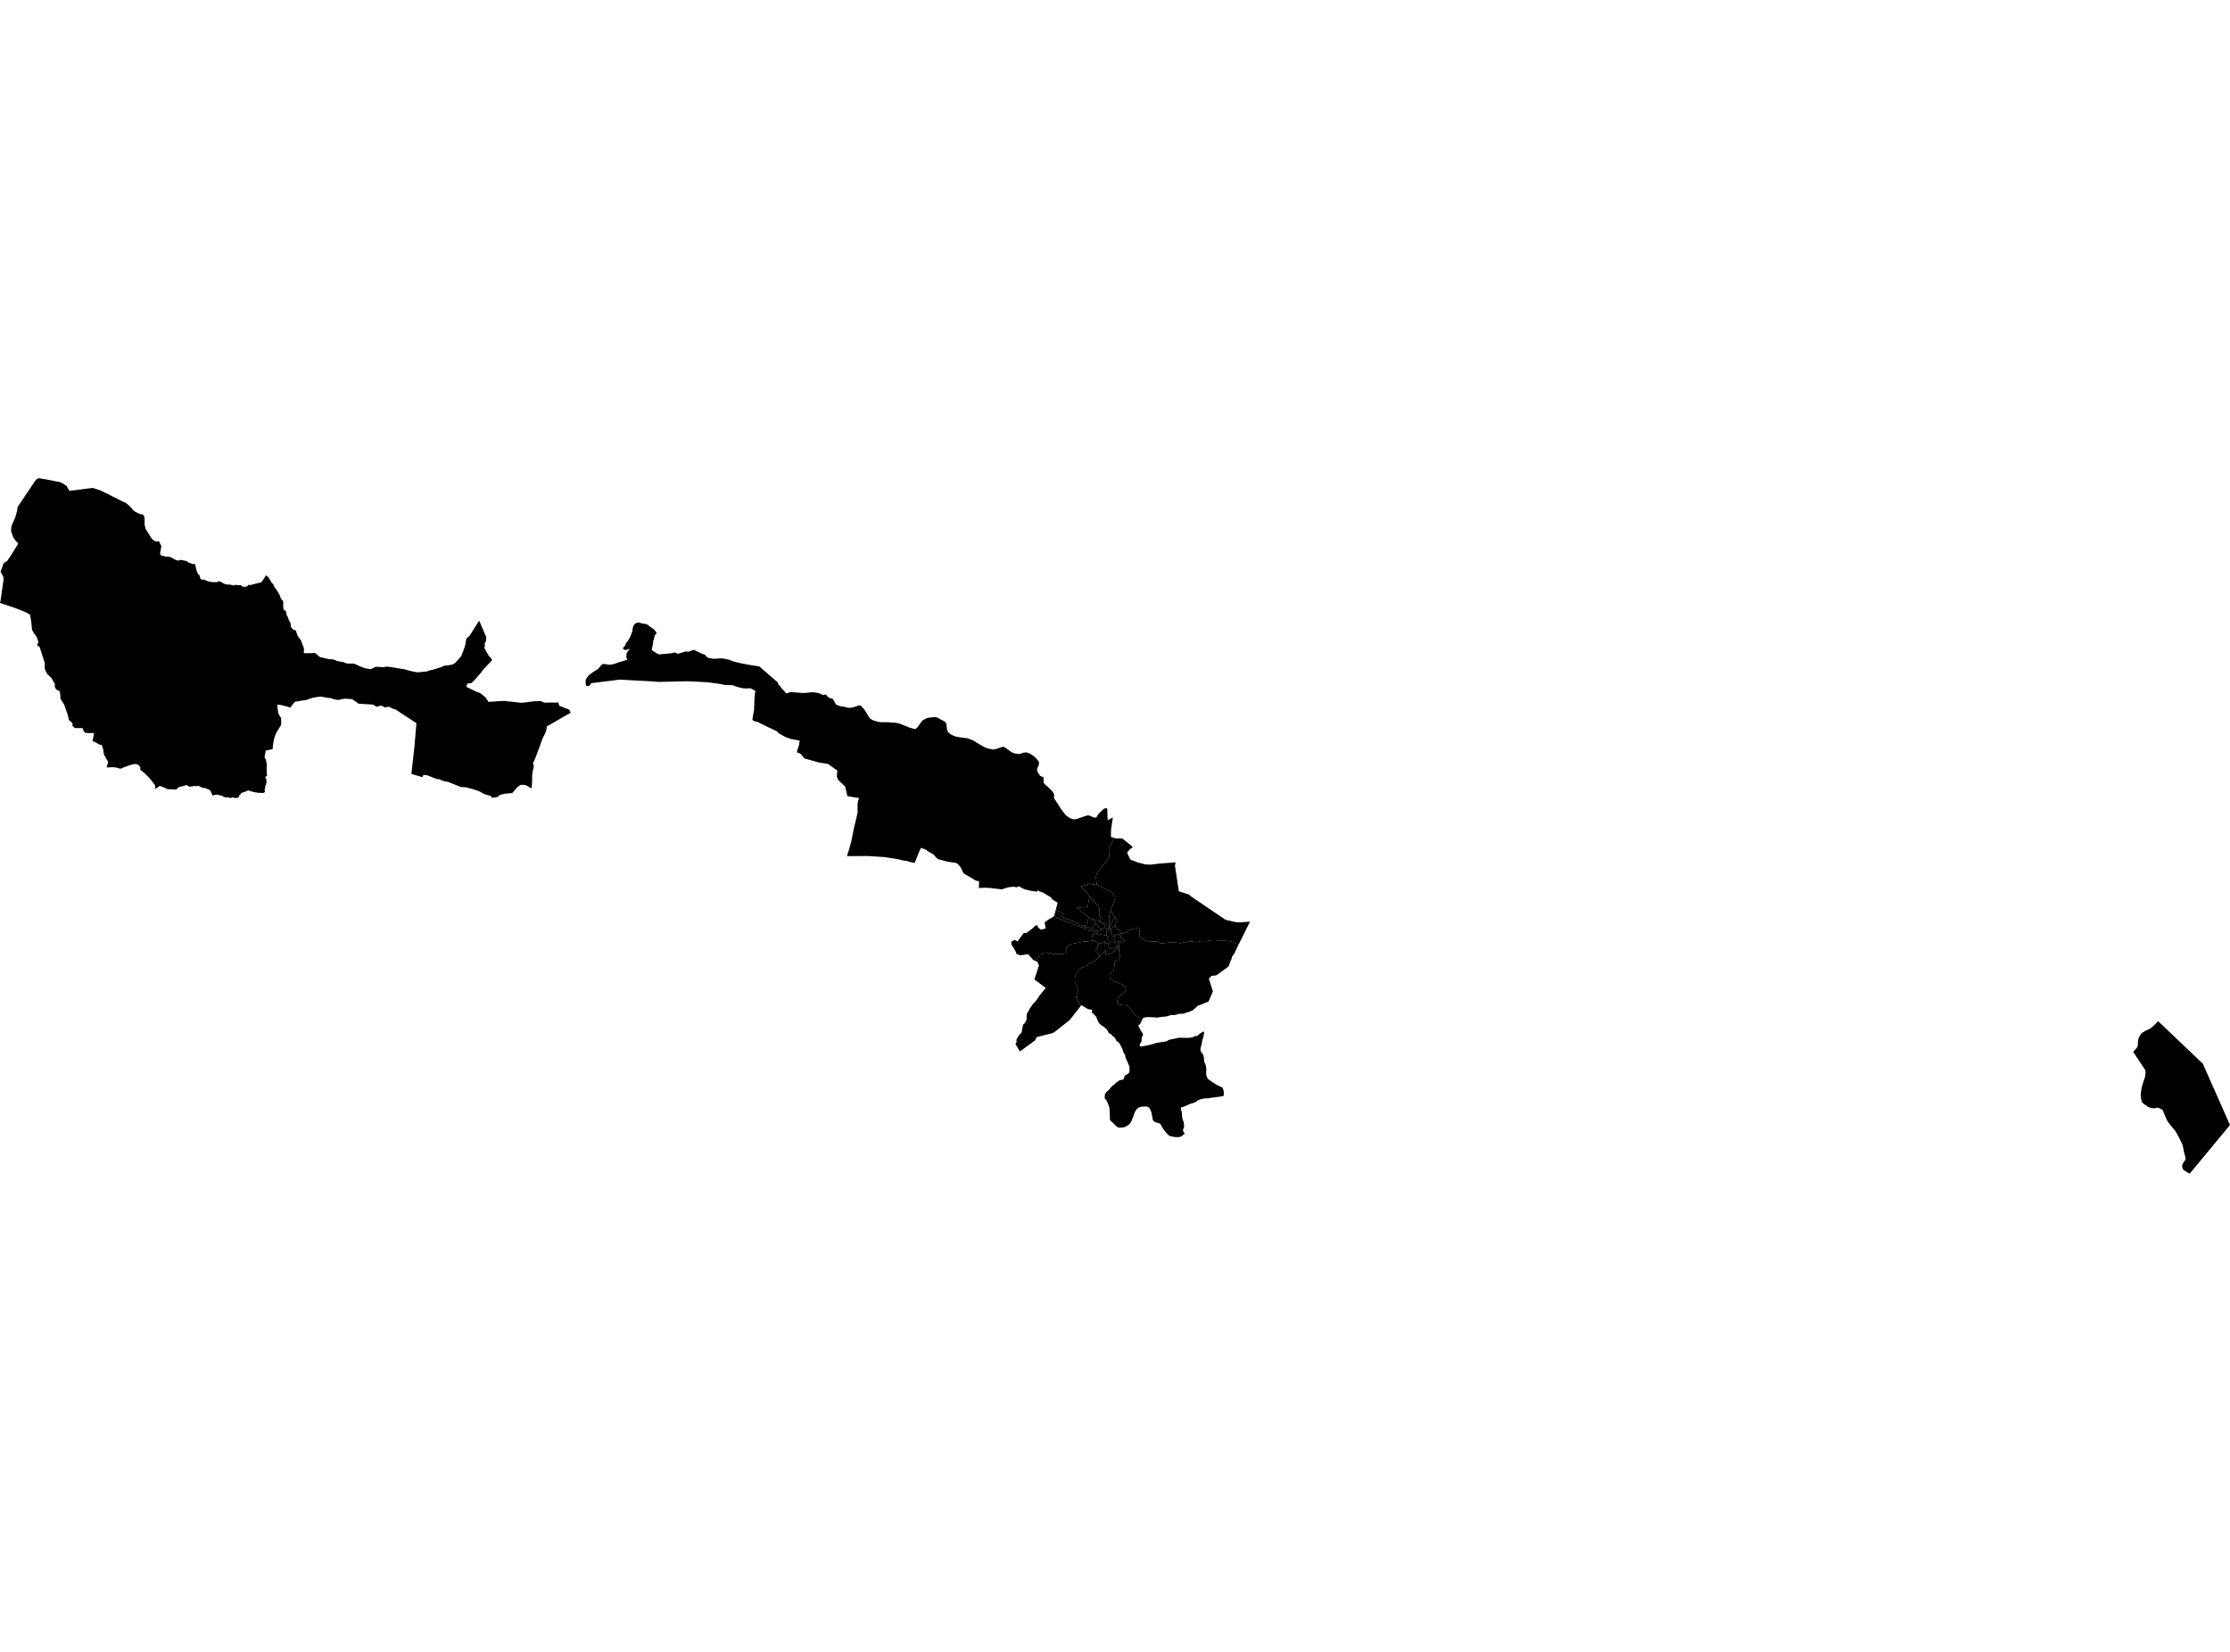 <?xml version='1.0'?>
<svg  baseProfile = 'tiny' width = '540' height = '400' stroke-linecap = 'round' stroke-linejoin = 'round' version='1.1' xmlns='http://www.w3.org/2000/svg'>
<path id='4217301001' title='4217301001'  d='M 270.97 226.23 270.944 226.305 270.976 226.416 271.23 226.376 271.271 226.594 271.347 226.582 271.378 227.114 271.638 227.309 271.689 227.353 271.748 227.402 271.809 227.455 272.37 227.837 271.791 228.299 271.668 228.311 271.607 228.318 271.494 228.306 271.432 228.249 271.399 228.187 271.358 228.086 271.311 227.995 271.263 227.944 271.213 227.918 271.15 227.913 271.05 227.929 270.943 227.958 270.828 228.016 270.733 228.078 270.649 228.148 270.708 228.198 270.765 228.216 270.847 228.251 270.899 228.277 270.952 228.493 271.01 229.177 271.006 229.233 270.838 229.263 270.758 229.154 270.476 228.932 270.267 228.766 270.006 228.737 270.06 228.108 270.143 228.096 270.223 228.066 270.009 227.957 269.948 227.915 269.776 227.761 269.677 227.658 269.533 227.484 269.679 227.28 269.751 227.155 269.812 227.019 269.835 226.964 269.872 226.887 269.91 226.808 269.788 226.747 269.725 226.717 269.743 226.652 269.754 226.531 269.883 226.506 269.959 226.488 270.081 226.436 270.159 226.394 270.23 226.361 270.392 226.305 270.49 226.259 270.562 226.227 270.641 226.183 270.667 226.124 270.728 226.164 270.773 226.196 270.908 226.225 270.97 226.23 Z' />
<path id='4217301002' title='4217301002'  d='M 270.06 228.108 270.006 228.737 270.267 228.766 270.476 228.932 270.758 229.154 270.838 229.263 271.006 229.233 271.024 229.351 270.947 229.387 270.892 229.404 270.801 229.423 270.725 229.449 270.665 229.474 270.539 229.352 270.481 229.293 270.097 229.39 269.744 229.504 269.565 229.558 269.343 229.677 269.179 229.73 269.055 229.777 268.968 229.773 268.892 229.696 268.831 229.521 268.58 229.479 268.508 229.416 268.47 229.157 268.398 228.842 268.373 228.743 268.306 228.332 268.391 228.321 268.484 228.307 268.546 228.299 268.609 228.293 268.817 228.259 268.755 228.055 268.957 228.068 269.084 228.077 269.521 228.106 269.737 228.115 269.908 228.121 269.981 228.118 270.052 228.11 270.06 228.108 Z' />
<path id='4217301003' title='4217301003'  d='M 269.344 226.602 269.51 226.634 269.648 226.68 269.725 226.717 269.788 226.747 269.91 226.808 269.872 226.887 269.835 226.964 269.812 227.019 269.751 227.155 269.679 227.28 269.533 227.484 269.677 227.658 269.776 227.761 269.948 227.915 270.009 227.957 270.223 228.066 270.143 228.096 270.06 228.108 270.052 228.11 269.981 228.118 269.908 228.121 269.737 228.115 269.521 228.106 269.084 228.077 268.957 228.068 268.755 228.055 268.817 228.259 268.609 228.293 268.546 228.299 268.484 228.307 268.391 228.321 268.306 228.332 268.288 228.226 268.256 227.982 268.253 227.693 268.271 227.367 268.251 227.292 268.151 227.016 268.173 226.962 268.209 226.826 268.226 226.749 268.263 226.593 268.423 226.589 268.664 226.58 268.722 226.579 268.874 226.59 268.993 226.594 269.097 226.585 269.212 226.583 269.344 226.602 Z' />
<path id='4217301004' title='4217301004'  d='M 271.374 226.062 271.389 226.091 271.399 226.11 271.26 226.123 271.187 226.129 271.112 226.143 271.041 226.179 270.97 226.23 270.908 226.225 270.773 226.196 270.728 226.164 270.667 226.124 270.641 226.183 270.562 226.227 270.49 226.259 270.392 226.305 270.23 226.361 270.159 226.394 270.081 226.436 269.959 226.488 269.883 226.506 269.754 226.531 269.743 226.652 269.725 226.717 269.648 226.68 269.51 226.634 269.344 226.602 269.352 226.458 269.351 226.396 269.332 226.31 269.31 226.252 269.278 226.176 269.159 225.938 269.117 225.859 269.038 225.734 269.023 225.574 269.012 225.447 269.006 225.325 268.975 225.121 268.907 224.939 269.18 224.867 269.179 224.763 269.295 224.698 269.632 224.506 269.728 224.437 269.871 224.251 270.048 224.006 270.082 224.134 270.144 224.392 270.177 224.556 270.194 224.633 270.206 224.701 270.21 224.71 270.242 224.799 270.303 224.844 270.384 224.895 270.585 225.023 270.689 225.095 270.734 225.128 270.781 225.167 270.875 225.218 270.99 225.234 271.058 225.233 271.14 225.227 271.174 225.285 271.293 225.494 271.327 225.554 271.356 225.604 271.337 225.687 271.292 225.743 271.272 225.803 271.293 225.891 271.333 225.979 271.374 226.062 Z' />
<path id='4217301005' title='4217301005'  d='M 269.977 222.137 270.288 222.621 270.465 222.888 270.478 222.952 270.402 223.086 270.224 223.301 270.019 223.57 269.994 223.622 269.983 223.712 270.002 223.835 270.048 224.006 269.871 224.251 269.728 224.437 269.632 224.506 269.295 224.698 269.179 224.763 269.18 224.867 268.907 224.939 268.842 224.954 268.706 224.976 268.616 224.996 268.626 224.884 268.633 224.825 268.633 224.761 268.627 224.68 268.667 224.554 268.743 224.456 268.806 224.36 268.85 224.261 268.951 224.008 268.999 223.902 269.176 223.544 269.234 223.428 269.3 223.298 269.431 223.032 269.466 222.973 269.551 222.83 269.794 222.475 269.85 222.392 269.977 222.137 Z' />
<path id='4217301006' title='4217301006'  d='M 269.977 222.137 269.85 222.392 269.794 222.475 269.551 222.83 269.466 222.973 269.431 223.032 269.3 223.298 269.234 223.428 269.176 223.544 268.999 223.902 268.951 224.008 268.85 224.261 268.806 224.36 268.743 224.456 268.667 224.554 268.609 224.463 268.602 224.348 268.593 224.207 268.584 224.101 268.562 223.775 268.551 223.574 268.553 223.501 268.554 223.292 268.555 222.813 268.557 222.395 268.559 222.189 268.561 222.086 268.564 221.949 268.575 221.795 268.586 221.706 268.604 221.611 268.619 221.538 268.635 221.478 268.659 221.406 268.726 221.211 268.828 220.918 268.862 220.82 268.947 220.525 269.471 221.352 269.602 221.553 269.751 221.786 269.794 221.853 269.977 222.137 Z' />
<path id='4217301007' title='4217301007'  d='M 265.597 214.196 269.569 216.344 269.826 216.799 270.03 217.162 269.977 217.697 269.817 218.132 269.088 220.114 268.947 220.525 268.862 220.82 268.828 220.918 268.726 221.211 268.659 221.406 268.635 221.478 268.619 221.538 268.604 221.611 268.586 221.706 268.575 221.795 268.564 221.949 268.561 222.086 268.559 222.189 268.557 222.395 268.555 222.813 268.554 223.292 268.553 223.501 268.551 223.574 268.562 223.775 268.584 224.101 268.593 224.207 268.602 224.348 268.609 224.463 268.667 224.554 268.627 224.68 268.521 224.71 268.325 224.739 267.933 224.794 267.459 224.866 267.408 224.581 267.484 224.37 267.538 224.313 267.521 224.314 267.624 224.048 267.735 223.836 267.213 223.548 266.72 223.363 266.638 223.337 266.467 223.28 266.153 223.178 266.116 223.167 266.233 223.088 266.605 222.842 266.647 222.824 266.389 222.094 266.149 221.362 266.216 221.311 266.248 220.269 266.076 219.82 265.506 218.91 264.55 217.879 263.828 217.088 263.287 216.244 262.386 215.291 261.895 214.775 261.817 214.59 262.043 214.547 262.178 214.522 262.717 214.396 264.011 213.958 264.719 214.182 265.387 214.244 265.597 214.196 Z' />
<path id='4217301008' title='4217301008'  d='M 266.233 223.088 266.081 222.869 265.541 222.89 264.887 222.647 264.388 222.48 264.301 222.479 264.301 222.476 264.299 222.472 264.292 222.424 263.91 222.284 263.75 222.221 263.618 222.224 263.619 222.221 263.561 222.104 263.371 221.912 262.844 221.538 262.367 221.177 261.799 220.673 261.113 219.996 260.9 219.748 262.247 219.692 263.436 219.61 263.412 219.465 263.472 219.035 263.828 217.088 264.55 217.879 265.506 218.91 266.076 219.82 266.248 220.269 266.216 221.311 266.149 221.362 266.389 222.094 266.647 222.824 266.605 222.842 266.233 223.088 Z' />
<path id='4217302001' title='4217302001'  d='M 269.344 226.602 269.212 226.583 269.097 226.585 268.993 226.594 268.874 226.59 268.722 226.579 268.664 226.58 268.423 226.589 268.263 226.593 267.949 226.557 267.96 226.244 267.924 226.048 267.862 226.04 267.881 225.859 267.904 225.63 267.911 225.545 267.946 225.19 268.017 225.16 268.084 225.141 268.241 225.096 268.517 225.021 268.616 224.996 268.706 224.976 268.842 224.954 268.907 224.939 268.975 225.121 269.006 225.325 269.012 225.447 269.023 225.574 269.038 225.734 269.117 225.859 269.159 225.938 269.278 226.176 269.31 226.252 269.332 226.31 269.351 226.396 269.352 226.458 269.344 226.602 Z' />
<path id='4217302002' title='4217302002'  d='M 267.949 226.557 268.263 226.593 268.226 226.749 268.209 226.826 268.173 226.962 268.151 227.016 268.251 227.292 268.271 227.367 268.253 227.693 268.256 227.982 268.288 228.226 268.306 228.332 268.057 228.361 267.786 228.394 267.744 228.325 267.707 228.244 267.659 228.195 267.576 228.183 267.569 228.114 267.569 228.045 267.121 228.051 267.026 228.046 266.96 228.059 266.96 228.125 266.947 228.183 266.91 228.262 266.849 228.365 266.786 228.452 266.727 228.481 266.607 228.491 266.226 228.495 266.081 228.417 265.127 227.935 265.11 227.733 264.867 227.816 264.754 227.721 264.701 227.691 264.645 227.656 264.621 227.594 264.604 227.514 264.561 227.037 264.556 226.978 264.53 226.596 264.519 226.394 264.531 226.31 264.599 226.299 264.942 226.226 265.09 226.193 265.626 226.076 265.692 226.03 265.727 225.945 265.914 226.103 265.997 226.15 266.065 226.176 266.149 226.2 266.336 226.234 266.62 226.285 267.022 226.365 267.435 226.442 267.631 226.482 267.751 226.51 267.949 226.557 Z' />
<path id='4217302003' title='4217302003'  d='M 268.616 224.996 268.517 225.021 268.241 225.096 268.084 225.141 268.017 225.16 267.946 225.19 267.911 225.545 267.904 225.63 267.881 225.859 267.862 226.04 267.924 226.048 267.96 226.244 267.949 226.557 267.751 226.51 267.631 226.482 267.435 226.442 267.022 226.365 266.62 226.285 266.336 226.234 266.149 226.2 266.065 226.176 265.997 226.15 265.914 226.103 265.727 225.945 265.783 225.91 265.837 225.894 265.929 225.883 265.923 225.761 265.921 225.694 265.939 225.403 266.627 225.072 266.702 225.034 266.793 224.987 266.898 224.961 267.155 224.913 267.458 224.867 267.459 224.866 267.933 224.794 268.325 224.739 268.521 224.71 268.627 224.68 268.633 224.761 268.633 224.825 268.626 224.884 268.616 224.996 Z' />
<path id='4217302004' title='4217302004'  d='M 268.306 228.332 268.373 228.743 268.398 228.842 268.47 229.157 268.508 229.416 268.58 229.479 268.831 229.521 268.892 229.696 268.968 229.773 269.055 229.777 269.179 229.73 269.343 229.677 269.565 229.558 269.744 229.504 270.097 229.39 270.481 229.293 270.539 229.352 270.665 229.474 270.579 229.51 270.435 229.577 270.373 229.616 270.304 229.672 270.243 229.725 270.192 229.781 270.063 229.933 269.976 230.031 269.881 230.14 269.841 230.188 269.783 230.265 269.748 230.318 269.699 230.374 269.657 230.412 269.555 230.504 269.501 230.543 269.426 230.583 269.29 230.65 269.172 230.708 269.041 230.763 268.895 230.824 268.817 230.854 268.561 230.959 268.416 231.012 268.292 231.056 268.222 231.082 268.107 231.123 267.96 231.177 267.6 231.304 267.731 230.621 267.827 230.419 267.666 230.282 267.652 229.939 267.637 229.591 267.619 229.161 267.606 228.964 267.597 228.799 267.576 228.183 267.659 228.195 267.707 228.244 267.744 228.325 267.786 228.394 268.057 228.361 268.306 228.332 Z' />
<path id='4217302005' title='4217302005'  d='M 266.226 228.495 266.607 228.491 266.727 228.481 266.786 228.452 266.849 228.365 266.91 228.262 266.947 228.183 266.96 228.125 266.96 228.059 267.026 228.046 267.121 228.051 267.569 228.045 267.569 228.114 267.576 228.183 267.597 228.799 267.606 228.964 267.619 229.161 267.637 229.591 267.652 229.939 267.666 230.282 267.606 230.359 267.496 230.467 267.398 230.551 267.309 230.624 267.235 230.683 267.157 230.748 266.804 230.996 266.659 231.121 266.59 231.185 266.429 231.351 266.277 231.453 266.269 231.374 266.241 231.286 266.182 231.178 266.151 231.126 265.979 230.926 265.553 230.468 265.198 230.081 265.945 229.424 265.713 229.184 265.705 229.144 266.176 228.69 266.174 228.633 266.189 228.566 266.226 228.495 Z' />
<path id='4217302006' title='4217302006'  d='M 266.226 228.495 266.189 228.566 266.174 228.633 266.176 228.69 265.705 229.144 265.713 229.184 265.945 229.424 265.198 230.081 265.553 230.468 265.979 230.926 266.151 231.126 266.182 231.178 266.241 231.286 266.269 231.374 266.277 231.453 266.266 231.522 266.245 231.602 266.22 231.665 266.151 231.778 266.071 231.88 265.994 231.96 265.918 232.035 265.818 232.118 265.752 232.162 265.623 232.239 265.367 232.387 265.203 232.483 264.825 232.709 264.414 232.952 264.114 233.133 263.883 233.273 263.555 233.469 263.459 233.533 263.252 233.651 263.035 233.78 262.952 233.836 262.87 233.889 262.789 233.937 262.33 234.195 262.184 234.24 262.042 234.294 261.906 234.348 261.795 234.418 261.649 234.531 261.465 234.683 261.409 234.727 260.908 235.428 260.478 236.08 260.261 236.79 260.311 237.753 260.618 238.572 260.951 239.069 261.142 239.517 260.958 240.194 260.726 240.845 260.589 241.58 260.923 242.337 261.455 242.941 261.746 243.544 259.025 247.004 255.224 250 255.048 250.069 254.629 250.233 253.669 250.474 251.076 251.116 250.582 251.975 246.972 254.606 245.888 252.822 246.125 252.427 246.162 252.162 246.14 251.855 246.201 251.542 246.824 250.594 247.38 250.03 247.751 248.072 248.1 247.832 248.414 247.255 248.599 246.83 248.618 245.584 249.444 244.094 250.151 243.1 250.706 242.519 251.051 242.101 251.817 240.948 253.233 239.224 250.479 237.171 250.916 235.839 251.581 233.839 251.204 232.88 250.271 232.496 250.269 232.496 250.848 232.192 251.035 232.051 251.708 231.538 252.401 230.923 252.97 230.696 253.542 230.634 254.121 230.773 254.615 230.929 255.372 231.056 256.388 231.045 257.575 230.962 258.334 230.773 258.286 230.012 258.294 229.442 258.532 229.186 259.274 228.588 259.806 228.515 260.576 228.394 261.552 228.182 261.909 228.088 262.02 228.074 262.745 227.984 263.396 227.957 263.95 227.882 264.559 227.794 264.614 227.709 264.645 227.656 264.701 227.691 264.754 227.721 264.867 227.816 265.11 227.733 265.127 227.935 266.081 228.417 266.226 228.495 Z' />
<path id='4217302007' title='4217302007'  d='M 262.648 224.822 262.795 224.877 263.235 225.043 263.528 225.153 263.822 225.262 264.057 225.352 264.43 225.494 264.727 225.605 265.059 225.732 265.609 225.936 265.727 225.945 265.692 226.03 265.626 226.076 265.09 226.193 264.942 226.226 264.599 226.299 264.531 226.31 264.519 226.394 264.53 226.596 264.556 226.978 264.561 227.037 264.604 227.514 264.621 227.594 264.645 227.656 264.614 227.709 264.559 227.794 263.95 227.882 263.396 227.957 262.745 227.984 262.02 228.074 261.909 228.088 261.552 228.182 260.576 228.394 259.806 228.515 259.274 228.588 258.532 229.186 258.294 229.442 258.286 230.012 258.334 230.773 257.575 230.962 256.388 231.045 255.372 231.056 254.615 230.929 254.121 230.773 253.542 230.634 252.97 230.696 252.401 230.923 251.708 231.538 251.035 232.051 250.848 232.192 250.269 232.496 250.211 232.472 248.948 231.041 248.005 231.207 247.151 231.303 246.645 231.223 246.111 230.941 246.019 230.599 245.821 230.172 244.958 228.748 244.867 228.04 245.723 227.583 246.41 227.983 246.766 227.441 247.194 226.877 247.936 225.906 247.954 225.883 248.518 225.957 249.877 224.924 250.469 224.378 251.055 223.961 251.422 224.603 251.691 224.852 252.097 225.12 253.216 224.825 252.967 223.328 254.161 222.502 255.082 221.982 255.302 221.635 255.332 221.524 255.462 221.744 255.54 221.876 255.725 222.122 255.811 222.182 255.892 222.226 256.019 222.284 256.401 222.426 256.867 222.603 256.902 222.618 256.948 222.637 257.031 222.673 257.335 222.803 257.752 222.959 258.482 223.232 259.009 223.428 259.475 223.603 259.824 223.734 260.02 223.812 260.547 224.025 260.693 224.084 260.745 224.103 260.827 224.135 260.988 224.196 261.169 224.263 261.468 224.377 261.802 224.502 261.98 224.57 262.472 224.756 262.648 224.822 Z' />
<path id='4217302008' title='4217302008'  d='M 264.257 224.775 264.342 224.818 264.625 224.976 264.738 225.061 264.792 225.103 264.873 225.17 265.047 225.307 265.158 225.397 265.232 225.404 265.572 225.438 265.627 225.443 265.867 225.414 265.939 225.403 265.921 225.694 265.923 225.761 265.929 225.883 265.837 225.894 265.783 225.91 265.727 225.945 265.609 225.936 265.059 225.732 264.727 225.605 264.43 225.494 264.057 225.352 263.822 225.262 263.528 225.153 263.235 225.043 262.795 224.877 262.648 224.822 262.694 224.701 262.804 224.423 262.819 224.383 263.323 224.51 263.535 224.559 263.658 224.588 263.767 224.612 263.869 224.637 263.978 224.668 264.088 224.708 264.257 224.775 Z' />
<path id='4217302009' title='4217302009'  d='M 264.257 224.775 264.394 224.499 264.582 224.319 264.796 224.116 265.223 223.749 265.363 223.665 265.655 224.025 265.714 224.097 265.935 224.367 266.095 224.563 266.179 224.663 266.288 224.625 266.52 224.854 266.629 224.961 266.702 225.034 266.627 225.072 265.939 225.403 265.867 225.414 265.627 225.443 265.572 225.438 265.232 225.404 265.158 225.397 265.047 225.307 264.873 225.17 264.792 225.103 264.738 225.061 264.625 224.976 264.342 224.818 264.257 224.775 Z' />
<path id='4217302010' title='4217302010'  d='M 266.233 223.088 266.116 223.167 266.153 223.178 266.467 223.28 266.638 223.337 266.72 223.363 267.213 223.548 267.735 223.836 267.624 224.048 267.521 224.314 267.538 224.313 267.484 224.37 267.408 224.581 267.459 224.866 267.458 224.867 267.155 224.913 266.898 224.961 266.793 224.987 266.702 225.034 266.629 224.961 266.52 224.854 266.288 224.625 266.179 224.663 266.095 224.563 265.935 224.367 265.714 224.097 265.655 224.025 265.363 223.665 265.332 223.628 265.215 223.488 265.116 223.359 265.05 223.27 264.982 223.185 264.89 223.091 264.805 223.01 264.765 222.973 264.656 222.872 264.557 222.779 264.319 222.549 264.301 222.479 264.388 222.48 264.887 222.647 265.541 222.89 266.081 222.869 266.233 223.088 Z' />
<path id='4217302011' title='4217302011'  d='M 262.804 224.423 262.694 224.701 262.648 224.822 262.472 224.756 261.98 224.57 261.802 224.502 261.468 224.377 261.169 224.263 260.988 224.196 260.827 224.135 260.745 224.103 260.693 224.084 260.547 224.025 260.02 223.812 259.824 223.734 259.475 223.603 259.009 223.428 258.482 223.232 257.752 222.959 257.335 222.803 257.031 222.673 256.948 222.637 256.902 222.618 256.867 222.603 256.401 222.426 256.019 222.284 255.892 222.226 255.811 222.182 255.725 222.122 255.54 221.876 255.462 221.744 255.332 221.524 255.332 221.522 255.646 220.342 257.386 221.109 257.14 222.046 258.599 222.593 258.587 222.588 258.574 222.575 260.475 223.291 260.469 223.279 261.105 223.663 261.105 223.67 261.522 223.939 261.509 223.927 262.804 224.423 Z' />
<path id='4217302012' title='4217302012'  d='M 22.502 118.15 22.974 118.316 24.473 118.82 25.4 119.3 25.954 119.52 27.128 120.172 27.731 120.427 28.999 121.097 30.539 121.832 31.471 122.614 31.978 123.177 32.338 123.641 32.758 123.93 33.406 124.257 33.984 124.494 34.651 124.613 34.898 125.028 34.981 125.283 35.033 126.301 35.028 126.355 35.003 126.989 35.057 127.219 35.286 128.126 36.607 130.218 36.872 130.573 37.545 131.066 38.087 131.136 38.459 131.007 39.071 132.245 38.757 134.039 38.964 134.49 39.218 134.584 39.637 134.579 39.801 134.722 40.031 134.798 40.816 134.817 41.442 134.959 42.285 135.475 43.134 135.773 43.678 135.577 44.078 135.618 45.246 135.893 45.718 136.267 46.16 136.337 46.502 136.61 46.933 136.534 47.228 136.646 47.592 138.116 47.817 138.731 48.017 139.022 48.411 139.472 48.445 139.946 48.665 140.254 48.876 140.338 49.331 140.338 50.391 140.76 51.401 140.968 51.844 140.95 52.391 140.986 53.177 140.738 53.507 140.905 53.919 141.171 54.551 141.456 55.093 141.546 55.678 141.558 56.65 141.785 57.057 141.578 57.388 141.702 58.362 141.698 58.668 142.03 59.11 142.102 59.83 142.008 60.185 141.6 60.579 141.677 63.293 141 64.038 139.928 64.417 139.277 64.677 139.568 64.954 139.687 65.819 141.168 66.22 141.501 66.296 141.867 66.442 142.135 67.144 143.064 67.479 143.706 67.778 144.173 67.955 144.819 68.238 145.21 68.467 145.399 68.585 145.69 68.577 146.721 68.613 147.242 68.694 147.585 68.86 147.798 69.112 147.864 69.26 148.089 69.458 149.054 69.741 149.493 69.889 150.05 70.364 150.904 70.417 151.323 70.404 151.655 70.522 151.898 70.763 152.241 71.081 152.484 71.695 152.71 71.823 153.255 72.065 153.913 72.941 155.198 73.182 155.933 73.476 156.597 73.593 157.1 73.609 157.544 73.55 158.177 75.302 158.168 75.46 158.157 75.75 158.128 76.404 158.158 76.828 158.591 77.552 159.143 78.066 159.238 79.545 159.595 80.105 159.638 80.765 159.704 81.13 159.823 81.531 160.049 83.128 160.325 83.146 160.325 83.276 160.384 83.994 160.675 84.36 160.682 85.71 160.683 85.712 160.683 87.178 161.355 87.937 161.658 88.58 161.866 89.747 162.035 90.319 161.806 90.739 161.54 91.005 161.457 92.985 161.556 93.399 161.432 93.847 161.439 95.361 161.638 97.243 161.973 97.265 161.974 97.678 161.992 99.24 162.439 100.437 162.69 100.925 162.781 101.126 162.757 101.261 162.793 101.373 162.788 101.739 162.752 102.194 162.706 102.683 162.625 103.101 162.643 103.378 162.591 103.828 162.385 104.789 162.18 107.001 161.498 107.197 161.351 107.646 161.18 108.512 161.123 109.568 160.918 110.218 160.536 111.696 158.882 112.474 156.83 112.695 155.954 112.879 154.882 112.962 154.652 113.228 154.316 113.453 154.209 113.631 154.044 114.134 153.294 114.904 152.058 115.526 151.054 116.053 150.327 116.105 150.457 117.752 154.285 117.752 154.452 117.687 154.706 117.697 155.162 117.341 155.936 117.447 156.245 117.316 156.664 117.309 156.86 117.398 157.126 118.355 158.816 118.984 159.498 119.177 159.842 117.137 162.009 116.374 163.001 115.126 164.448 114.653 164.92 114.257 165.316 114.038 165.433 113.206 165.514 112.904 166.306 115.301 167.473 116.184 167.8 116.578 168.044 117.555 168.875 118.29 169.954 121.609 169.75 122.511 169.728 123.047 169.871 123.637 169.885 126.13 170.176 126.654 170.148 129.409 169.806 130.67 169.763 130.977 169.781 131.319 169.907 131.636 170.086 132.243 170.158 133.269 170.103 134.454 170.147 135.168 170.072 135.466 170.95 136.237 171.183 136.714 171.427 136.791 171.456 137.55 171.719 137.678 171.798 137.915 171.945 137.966 172.061 138.197 172.578 136.826 173.367 135.125 174.338 133.306 175.404 133.065 175.545 132.415 175.857 132.342 176.484 132.241 176.999 132.039 177.506 131.35 178.918 130.567 181.075 130.542 181.129 129.497 183.912 129.071 184.756 129.275 185.626 129 186.744 128.862 187.63 128.851 189.074 128.747 190.92 127.388 190.153 126.904 190.056 126.027 190.059 125.23 190.66 124.041 192.048 122.456 192.168 121.176 192.442 120.829 192.635 120.604 192.919 120.161 193.066 119.153 193.169 119.095 193.169 118.866 192.748 117.318 192.307 116.199 191.677 115.075 191.266 112.855 190.64 111.96 190.596 111.618 190.578 108.368 189.287 107.732 189.237 106.937 188.934 106.437 188.684 105.842 188.672 103.428 187.726 102.556 187.628 102.278 188.201 101.188 187.857 100.564 187.695 99.616 187.379 100.32 181.135 100.325 181.111 100.845 175.13 95.677 171.734 94.999 171.585 94.716 171.384 94.028 171.104 93.562 171.268 93.196 171.321 92.89 171.114 92.496 170.923 92.276 170.875 92.024 170.911 91.292 171.14 91.079 171.086 90.391 170.664 90.308 170.612 86.866 170.409 85.364 169.365 84.793 169.252 83.372 169.184 81.88 169.507 80.831 169.315 79.988 169.024 79.547 168.999 77.707 168.684 76.364 168.834 75.402 169.057 74.198 169.495 73.219 169.623 71.397 169.946 70.6 170.939 70.323 171.363 69.603 171.114 68.054 170.722 67.187 170.625 67.185 171.383 67.391 172.661 67.544 173.022 68.072 173.893 68.083 174.52 68.1 175.272 67.994 175.65 66.907 177.447 66.634 178.092 66.421 178.749 66.125 180.173 66.046 181.121 66.041 181.137 66.035 181.387 64.348 181.762 64.057 183.366 64.275 183.744 64.404 184.093 64.644 185.283 64.543 186.033 64.613 186.384 64.565 186.803 64.664 187.927 64.416 187.986 64.252 188.152 64.257 188.364 64.333 188.47 64.551 188.601 64.451 188.943 64.591 189.323 64.148 190.688 64.237 190.83 64.053 191.197 64.07 191.321 64.182 191.569 64.081 191.859 63.91 191.96 63.551 192.03 63.027 191.965 62.678 192.005 61.66 191.833 60.836 191.624 60.04 191.375 59.71 191.594 58.814 191.906 58.436 191.976 58.277 192.307 57.953 192.573 57.775 193.041 57.763 193.088 57.415 193.188 57.187 193.246 56.279 193.104 55.883 193.221 55.607 193.198 55.154 193.031 54.783 193.101 54.417 193.031 53.792 192.735 53.375 192.627 53.045 192.514 52.897 192.455 52.431 192.431 51.435 192.608 51.277 192.164 50.978 191.518 50.731 191.264 49.517 190.778 49.146 190.825 48.127 190.321 47.756 190.238 47.502 190.415 47.108 190.296 46.784 190.397 46.323 190.415 46.017 190.478 45.822 190.52 45.635 190.36 45.546 190.277 45.127 190.088 44.963 190.147 44.225 190.383 43.613 190.513 43.271 190.63 43.006 190.831 42.77 191.175 40.478 191.089 40.113 190.859 38.676 190.296 37.986 190.809 37.525 190.969 37.603 190.349 37.52 190.111 36.36 188.597 35.213 187.412 35.101 187.294 34.824 187.081 33.94 186.371 33.993 185.839 33.999 185.78 33.835 185.607 33.404 185.129 33.039 185.039 32.673 185.003 32.291 185.057 31.501 185.275 31.006 185.44 30.464 185.624 29.155 186.156 28.253 185.883 27.47 185.77 25.796 185.84 26.209 184.551 25.455 183.207 25.214 182.77 25.061 182.155 25.026 181.628 24.896 181.132 24.884 181.073 24.59 180.344 24.237 180.368 22.392 179.384 22.57 178.652 22.759 177.498 21.686 177.509 20.566 177.444 20.242 176.941 20 176.308 18.085 176.295 17.478 175.662 17.608 175.171 16.742 174.408 16.641 174.141 16.405 173.118 15.533 170.62 14.927 169.668 14.613 169.165 14.626 168.537 14.567 167.969 14.385 167.289 13.872 167.158 13.589 166.898 13.323 166.454 13.258 166.105 13.281 165.608 12.444 164.182 12.215 163.963 11.43 163.193 11.101 162.607 10.894 162.039 10.795 161.613 10.865 160.589 9.567 156.594 9.196 156.427 8.978 156.184 9.302 155.492 9.096 154.794 8.807 154.095 8.37 153.557 7.763 152.55 7.634 151.224 7.504 150.152 7.268 148.832 6.088 148.187 3.616 147.205 2.785 146.932 0 146.009 0.13 145.47 0.636 141.971 0.832 140.615 0.866 139.91 0.719 139.484 0.128 138.436 0.907 136.356 1.768 135.788 2.706 134.408 4.423 131.618 3.78 130.938 3.208 130.149 2.688 128.615 2.706 128.088 2.794 127.348 3.219 126.37 3.685 125.304 4.128 123.781 4.257 122.787 8.483 116.476 8.949 115.961 9.433 115.795 12.628 116.364 13.542 116.565 14.267 116.672 14.746 116.826 15.349 117.158 16.121 117.667 16.788 118.853 22.502 118.15 Z M 215.451 174.944 215.786 174.981 216.735 174.992 217.814 175.21 220.395 176.247 220.65 176.309 221.632 176.549 221.857 176.419 222.325 175.937 222.776 175.252 223.363 174.475 224.12 174.042 224.653 173.843 225.29 173.734 226.469 173.644 226.835 173.718 227.163 173.832 227.663 174.155 228.098 174.352 228.527 174.596 228.896 174.859 229.078 175.066 229.183 175.352 229.244 176.073 229.358 176.837 229.662 177.401 230.343 177.878 230.902 178.153 231.39 178.345 232.827 178.601 234.334 178.78 235.405 179.195 236.04 179.506 236.504 179.84 237.785 180.575 237.926 180.688 238.884 181.143 240.019 181.415 240.437 181.506 241.033 181.409 241.819 181.147 242.674 180.879 242.922 180.798 243.575 181.146 244.995 182.165 245.666 182.423 246.202 182.539 246.703 182.583 247.169 182.497 247.901 182.246 248.402 182.197 248.879 182.264 249.497 182.545 250.389 183.143 251.015 183.737 251.618 184.569 251.519 185.362 251.298 185.78 251.179 186.098 251.112 186.524 251.269 186.939 251.829 187.818 251.964 187.931 252.281 188.033 252.705 188.248 252.745 188.491 252.699 189.065 252.721 189.426 252.85 189.728 253.077 189.978 253.512 190.342 254.742 191.502 255.063 191.965 255.233 192.308 255.255 192.587 255.227 193.238 255.332 193.457 255.618 193.849 256.979 195.974 258.06 197.377 258.482 197.698 258.963 198.003 259.639 198.338 260.086 198.388 260.435 198.373 260.806 198.28 263.161 197.49 263.504 197.444 263.763 197.487 264.92 197.956 265.233 197.97 265.451 197.935 265.575 197.8 265.968 197.134 266.277 196.799 267.302 195.847 267.768 195.685 267.991 195.722 268.12 195.9 268.222 198.621 269.474 197.937 269.044 200.938 269.009 202.659 269.315 202.756 269.45 202.796 269.911 202.935 269.864 203.019 269.461 203.717 268.998 204.591 268.717 205.104 268.513 205.38 268.51 205.728 268.526 206.504 268.588 207.045 268.58 207.434 268.507 207.631 268.274 208.002 267.995 208.427 267.571 209.011 266.684 210.062 266.048 210.923 265.688 211.479 265.576 211.731 265.403 212.12 265.412 212.856 265.543 213.716 265.597 214.196 265.387 214.244 264.719 214.182 264.011 213.958 262.717 214.396 262.178 214.522 262.043 214.547 261.817 214.59 261.895 214.775 262.386 215.291 263.287 216.244 263.828 217.088 263.472 219.035 263.412 219.465 263.436 219.61 262.247 219.692 260.9 219.748 261.113 219.996 261.799 220.673 262.367 221.177 262.844 221.538 263.371 221.912 263.561 222.104 263.619 222.221 263.618 222.224 263.612 222.286 263.539 222.482 263.356 222.967 263.246 223.259 263.094 223.673 262.993 223.949 262.819 224.383 262.804 224.423 261.509 223.927 261.522 223.939 261.105 223.67 261.105 223.663 260.469 223.279 260.475 223.291 258.574 222.575 258.587 222.588 258.599 222.593 257.14 222.046 257.386 221.109 255.646 220.342 255.649 220.33 256.115 218.584 256.074 218.566 254.531 217.628 254.779 217.488 252.76 216.241 251.994 215.928 251.192 215.6 251.192 215.623 251.196 215.907 249.912 215.769 248.107 215.344 247.144 214.866 246.745 214.604 246.132 214.873 245.467 214.703 244.106 214.878 242.707 215.303 242.677 215.379 242.054 215.293 239.635 215.008 238.568 214.96 237.025 215.034 237.032 214.876 237.093 213.427 236.316 213.24 233.329 211.473 232.542 209.873 231.722 209.029 231.263 208.926 229.35 208.632 227.139 208.029 226.817 207.767 225.973 206.83 225.016 206.333 224.094 205.708 223.019 205.295 222.929 205.484 222.512 206.391 221.492 208.982 220.379 208.727 219.573 208.451 218.82 208.395 217.808 208.13 216.691 207.918 214.166 207.538 210.285 207.289 205.09 207.311 205.616 205.659 206.167 203.656 206.728 200.792 206.873 200.159 207.365 198.091 207.66 196.839 207.659 194.688 207.768 193.99 208.024 193.245 205.205 192.794 204.927 191.616 204.668 190.467 202.926 188.815 202.629 187.95 202.77 186.608 200.502 184.989 198.3 184.636 194.787 183.656 193.99 182.664 193.601 182.39 193.007 182.221 193.021 181.838 193.248 181.129 193.266 181.081 193.505 180.302 193.638 179.343 192.149 179.041 191.659 178.98 190.377 178.56 189.642 178.172 188.589 177.576 188.067 177.041 185.914 176.044 183.413 174.792 182.949 174.742 182.383 174.491 182.19 174.313 182.34 173.308 182.576 172.072 182.613 171.687 182.674 169.817 182.738 168.546 182.745 168.439 182.818 167.789 182.943 167.31 181.756 166.666 180.623 166.709 180.046 166.688 179.109 166.489 178.191 166.214 177.589 165.991 177.254 165.913 175.479 165.872 174.59 165.66 171.502 165.222 168.266 165.037 166.221 164.965 161.114 165.088 159.458 165.123 158.071 165.005 153.061 164.734 150.072 164.564 148.308 164.789 143.166 165.429 142.697 166.078 142.686 166.084 141.942 166.099 141.815 165.265 141.817 164.708 141.847 164.531 142.469 163.639 142.705 163.403 143.829 162.602 144.508 162.196 144.892 161.906 145.714 160.956 145.88 160.85 146.081 160.78 146.476 160.799 147.642 160.981 148.02 160.929 148.983 160.696 149.868 160.36 149.892 160.355 150.588 160.185 151.898 159.716 151.653 159.1 151.714 158.639 151.679 158.319 152 157.758 152.403 157.256 152.362 157.09 152.09 157.213 151.8 157.337 151.494 157.39 151.241 157.352 150.976 157.221 150.893 157.126 150.882 156.984 150.959 156.754 151.344 156.376 151.445 156.182 151.482 155.944 151.748 155.531 152.003 155.253 152.359 154.651 152.607 154.244 152.905 153.44 153.108 152.913 153.21 152.109 153.378 151.571 153.484 151.346 153.864 150.968 154.13 150.828 154.472 150.752 154.855 150.782 155.48 150.968 156.494 151.115 156.899 151.328 157.335 151.709 158.135 152.239 158.447 152.494 159.022 153.254 158.607 153.797 158.529 153.986 158.327 154.82 158.183 155.234 158.098 155.986 157.809 157.423 159.24 158.322 159.564 158.46 162.543 158.203 163.34 157.999 163.652 158.072 164.134 158.322 166.141 157.726 166.607 157.846 168.018 157.348 170.066 158.345 170.485 158.441 170.743 158.59 171.26 159.172 171.572 159.297 172.71 159.533 174.62 159.428 175.104 159.454 176.33 159.696 177.796 160.223 179.404 160.607 181.243 160.964 183.871 161.371 188.341 165.25 188.422 165.616 188.563 165.837 188.839 166.069 189.431 166.882 189.836 167.245 190.381 167.928 191.326 167.606 191.563 167.583 194.291 167.809 195.104 167.789 196.12 167.669 196.962 167.619 198.248 167.826 199.206 168.263 199.354 168.299 199.589 168.295 200.002 168.148 200.307 168.564 200.559 168.813 200.918 169.023 201.524 169.179 201.66 169.263 201.906 169.583 202.181 170.188 202.367 170.479 202.526 170.627 202.755 170.765 203.515 171.01 204.876 171.23 205.128 171.355 205.8 171.394 206.271 171.343 207.376 171.053 207.653 170.912 207.966 170.831 208.19 170.814 208.485 170.916 209.253 171.766 209.569 172.205 210.253 173.362 210.511 173.737 210.787 174.051 211.286 174.367 212.527 174.764 213.164 174.879 215.244 174.884 215.451 174.944 Z' />
<path id='4217302013' title='4217302013'  d='M 264.301 222.479 264.319 222.549 264.557 222.779 264.656 222.872 264.765 222.973 264.805 223.01 264.89 223.091 264.982 223.185 265.05 223.27 265.116 223.359 265.215 223.488 265.332 223.628 265.363 223.665 265.223 223.749 264.796 224.116 264.582 224.319 264.394 224.499 264.257 224.775 264.088 224.708 263.978 224.668 263.869 224.637 263.767 224.612 263.658 224.588 263.535 224.559 263.323 224.51 262.819 224.383 262.993 223.949 263.094 223.673 263.246 223.259 263.356 222.967 263.539 222.482 263.612 222.286 263.618 222.224 263.75 222.221 263.91 222.284 264.292 222.424 264.299 222.472 264.301 222.476 264.301 222.479 Z' />
<path id='4217303001' title='4217303001'  d='M 299.959 228.674 299.091 230.425 299.041 230.667 298.964 230.773 298.447 231.497 298.359 231.625 298.159 232.369 297.895 232.923 297.577 233.883 297.352 234.13 295.116 235.786 295.045 235.833 294.489 236.185 293.376 236.313 292.73 236.964 293.697 240.084 292.634 242.558 292.049 242.743 290.615 243.359 290.096 243.504 288.901 244.588 287.772 245.107 287.401 245.163 286.534 245.482 285.799 245.483 285.446 245.529 284.402 245.804 283.591 245.782 282.459 246.128 280.757 246.306 280.384 246.404 278.903 246.312 277.92 246.288 277.32 246.331 276.794 246.505 276.494 247.126 274.792 245.604 273.762 244.269 272.833 243.486 271.867 243.394 271.046 243.323 270.609 243.065 270.519 242.493 270.645 241.805 270.859 241.449 271.268 241.019 271.694 240.703 272.438 240.153 272.598 239.518 272.456 238.98 272.167 238.623 271.631 238.314 270.275 237.82 269.413 237.484 268.743 236.939 268.714 236.164 268.922 235.64 269.645 235.032 269.792 234.471 269.867 233.61 269.896 233.047 270.057 232.789 270.143 232.694 270.223 232.596 270.256 232.552 270.322 232.504 270.391 232.472 270.496 232.446 270.638 232.432 270.752 232.41 270.805 232.392 270.865 232.365 270.914 232.331 270.972 232.272 271.036 232.192 271.071 232.134 271.111 232.068 271.151 231.992 271.183 231.933 271.202 231.883 271.207 231.773 271.202 231.715 271.196 231.66 271.166 231.562 271.137 231.471 271.13 231.412 271.138 231.35 271.15 231.296 271.141 231.234 271.134 231.144 271.13 231.061 271.13 230.966 271.132 230.889 271.123 230.803 271.112 230.716 271.094 230.648 271.047 230.556 270.99 230.463 270.95 230.397 270.93 230.319 270.977 230.216 270.991 230.147 270.991 230.075 270.979 230.012 270.947 229.944 270.936 229.845 270.969 229.746 271.014 229.689 271.041 229.639 271.043 229.539 271.024 229.351 271.006 229.233 271.01 229.177 270.952 228.493 270.899 228.277 270.847 228.251 270.765 228.216 270.708 228.198 270.649 228.148 270.733 228.078 270.828 228.016 270.943 227.958 271.05 227.929 271.15 227.913 271.213 227.918 271.263 227.944 271.311 227.995 271.358 228.086 271.399 228.187 271.432 228.249 271.494 228.306 271.607 228.318 271.668 228.311 271.791 228.299 272.37 227.837 271.809 227.455 271.748 227.402 271.689 227.353 271.638 227.309 271.378 227.114 271.347 226.582 271.271 226.594 271.23 226.376 270.976 226.416 270.944 226.305 270.97 226.23 271.041 226.179 271.112 226.143 271.187 226.129 271.26 226.123 271.399 226.11 271.389 226.091 271.374 226.062 271.915 226.105 271.908 226.102 273.466 225.277 273.454 225.274 274.355 224.907 274.348 224.905 275.301 224.752 275.879 224.873 275.935 225.033 275.961 225.494 275.954 225.462 275.959 225.885 275.956 225.854 275.937 226.859 275.941 226.851 276.309 227.144 276.306 227.135 276.827 227.351 276.825 227.344 277.229 227.66 277.219 227.656 277.858 227.88 277.855 227.874 278.896 228.008 278.884 228.005 278.893 228.005 279.732 227.984 280.531 228.063 281.195 228.452 281.19 228.446 282.991 228.27 282.972 228.267 283.994 228.172 285.718 228.383 285.704 228.38 287.517 228.071 287.504 228.07 288.396 227.958 288.389 227.953 289.463 228.147 289.447 228.144 290.123 228.066 290.12 228.068 290.849 227.902 290.837 227.902 291.598 227.882 291.583 227.878 292.071 227.904 292.074 227.907 292.842 227.776 292.842 227.772 293.406 227.684 293.401 227.681 293.781 227.648 293.769 227.652 294.688 227.677 294.66 227.67 295.537 227.806 295.533 227.809 295.632 227.838 295.652 227.878 295.745 227.881 295.752 227.878 295.752 227.875 295.828 227.802 295.825 227.809 296.536 227.816 296.516 227.811 297.86 227.909 297.844 227.909 299.491 228.553 299.459 228.54 299.959 228.674 Z M 530.229 284.205 529.113 283.561 528.699 283.255 528.492 282.828 528.403 282.495 528.45 282.042 528.668 281.584 529.109 280.988 529.248 280.682 529.212 280.28 528.876 279.007 528.532 277.279 527.528 275.213 527.01 274.28 526.595 273.637 526.264 273.303 525.053 271.771 524.748 271.272 523.707 268.884 523.544 268.689 522.568 268.192 522.054 268.327 521.484 268.367 520.838 268.272 520.2 268.051 519.453 267.527 518.847 267.101 518.615 266.739 518.505 266.183 518.387 265.224 518.449 264.428 518.59 263.433 518.819 262.573 519.43 260.75 519.448 260.698 519.547 259.779 519.553 259.719 519.547 259.672 519.484 259.115 516.572 254.74 516.834 254.388 517.425 253.751 517.643 253.306 517.707 252.722 517.707 252.267 517.779 251.707 517.956 251.201 518.185 250.738 518.549 250.281 518.55 250.281 518.954 249.949 519.445 249.648 520.742 249.032 521.878 248.036 522.594 247.27 533.41 257.563 534.91 260.942 540 272.418 533.314 280.485 530.229 284.205 Z' />
<path id='4217303002' title='4217303002'  d='M 284.679 208.82 284.515 209.611 284.993 212.765 285.458 215.835 287.309 216.422 287.99 216.633 288.254 216.959 295.147 221.635 296.748 222.715 299.193 223.287 300.182 223.353 302.685 223.182 300.727 227.122 300.479 227.622 300.269 228.048 300.051 228.488 300.01 228.571 299.959 228.674 299.459 228.54 299.491 228.553 297.844 227.909 297.86 227.909 296.516 227.811 296.536 227.816 295.825 227.809 295.828 227.802 295.752 227.875 295.752 227.878 295.745 227.881 295.652 227.878 295.632 227.838 295.533 227.809 295.537 227.806 294.66 227.67 294.688 227.677 293.769 227.652 293.781 227.648 293.401 227.681 293.406 227.684 292.842 227.772 292.842 227.776 292.074 227.907 292.071 227.904 291.583 227.878 291.598 227.882 290.837 227.902 290.849 227.902 290.12 228.068 290.123 228.066 289.447 228.144 289.463 228.147 288.389 227.953 288.396 227.958 287.504 228.07 287.517 228.071 285.704 228.38 285.718 228.383 283.994 228.172 282.972 228.267 282.991 228.27 281.19 228.446 281.195 228.452 280.531 228.063 279.732 227.984 278.893 228.005 278.884 228.005 278.896 228.008 277.855 227.874 277.858 227.88 277.219 227.656 277.229 227.66 276.825 227.344 276.827 227.351 276.306 227.135 276.309 227.144 275.941 226.851 275.937 226.859 275.956 225.854 275.959 225.885 275.954 225.462 275.961 225.494 275.935 225.033 275.879 224.873 275.301 224.752 274.348 224.905 274.355 224.907 273.454 225.274 273.466 225.277 271.908 226.102 271.915 226.105 271.374 226.062 271.333 225.979 271.293 225.891 271.272 225.803 271.292 225.743 271.337 225.687 271.356 225.604 271.327 225.554 271.293 225.494 271.174 225.285 271.14 225.227 271.058 225.233 270.99 225.234 270.875 225.218 270.781 225.167 270.734 225.128 270.689 225.095 270.585 225.023 270.384 224.895 270.303 224.844 270.242 224.799 270.21 224.71 270.206 224.701 270.194 224.633 270.177 224.556 270.144 224.392 270.082 224.134 270.048 224.006 270.002 223.835 269.983 223.712 269.994 223.622 270.019 223.57 270.224 223.301 270.402 223.086 270.478 222.952 270.465 222.888 270.288 222.621 269.977 222.137 269.794 221.853 269.751 221.786 269.602 221.553 269.471 221.352 268.947 220.525 269.088 220.114 269.817 218.132 269.977 217.697 270.03 217.162 269.826 216.799 269.569 216.344 265.597 214.196 265.543 213.716 265.412 212.856 265.403 212.12 265.576 211.731 265.688 211.479 266.048 210.923 266.684 210.062 267.571 209.011 267.995 208.427 268.274 208.002 268.507 207.631 268.58 207.434 268.588 207.045 268.526 206.504 268.51 205.728 268.513 205.38 268.717 205.104 268.998 204.591 269.461 203.717 269.864 203.019 269.911 202.935 270.197 203.02 271.758 203.037 273.886 204.729 274.155 205.038 274.359 205.264 274.047 205.31 273.632 205.638 273.062 206.279 272.985 206.468 272.996 206.663 273.752 208.199 273.986 208.26 275.662 208.891 276.632 209.111 277.307 209.327 278.662 209.37 278.663 209.37 278.698 209.371 280.561 209.13 284.679 208.82 Z' />
<path id='4217303003' title='4217303003'  d='M 276.494 247.126 276.073 247.996 276.068 248.012 275.618 248.24 275.954 249.022 276.339 249.721 276.741 250.285 276.781 250.498 276.743 250.751 276.488 251.182 276.445 251.43 276.434 252.179 276.334 252.373 275.983 252.826 275.988 253.05 276.034 253.239 276.239 253.43 277.128 253.277 277.517 253.208 278.913 252.904 279.886 252.568 282.472 252.16 283.021 251.809 285.573 251.275 287.515 251.331 288.779 251.215 289.205 250.917 289.87 250.874 290.688 250.189 291.273 249.855 291.579 249.786 291.565 250.129 291.405 251.103 291.099 252.057 291.005 252.806 290.807 253.461 290.673 254.162 290.874 254.825 291.195 255.123 291.342 255.354 291.507 256.035 291.606 257.057 292.011 258.075 292.106 258.956 292.074 260.059 292.154 260.503 292.386 261.084 292.59 261.332 293.667 262.084 294.621 262.687 296.035 263.376 296.3 264.11 296.371 264.783 296.304 265.373 295.62 265.522 293.177 265.837 292.788 265.94 291.693 265.973 290.957 266.128 290.256 266.347 289.523 266.85 289.193 267.02 288.172 267.314 286.757 267.959 286.309 268.104 285.904 268.155 286.018 268.486 285.934 268.887 286.18 269.101 286.166 269.438 286.276 270.553 286.355 270.997 286.661 271.796 286.737 272.913 286.437 273.625 286.541 273.961 286.866 274.549 286.033 275.193 285.598 275.331 285.12 275.364 284.48 275.329 283.387 275.133 283.071 274.96 282.627 274.545 282.067 273.896 281.67 273.369 281.03 272.237 280.89 272.095 280.539 271.939 280.016 271.823 279.535 271.632 279.26 271.359 279.138 271.068 278.813 269.337 278.605 268.803 278.361 268.388 278.116 268.109 277.8 267.971 277.353 267.916 276.405 267.974 275.91 268.114 275.61 268.282 275.184 268.664 274.952 269.04 274.683 269.604 274.426 270.353 273.871 271.695 273.639 272.054 273.373 272.312 272.581 272.821 272.216 272.96 271.151 273.09 270.745 272.999 270.423 272.801 269.968 272.379 269.453 271.833 268.961 271.435 268.769 271.192 268.753 269.886 268.667 268.534 268.599 268.09 268.252 267.121 268.038 266.641 267.531 265.965 267.491 265.735 267.565 265.026 267.726 264.714 267.982 264.368 268.525 263.904 269.284 263.012 269.568 262.765 269.857 262.626 269.994 262.419 270.201 262.226 270.992 261.67 271.305 261.489 271.558 261.527 271.84 261.44 272.042 261.31 272.196 261.076 272.221 260.786 272.483 260.345 272.831 260.2 273.138 260.007 273.41 259.755 273.519 259.371 273.479 258.137 273.298 257.84 273.05 257.177 272.945 256.97 272.527 256.064 272.511 255.869 272.507 255.668 272.297 255.218 272.029 254.814 271.892 254.271 271.689 253.768 270.932 252.434 270.726 252.362 270.288 251.969 269.957 251.27 269.412 250.864 269.079 250.455 268.528 250.163 268.376 249.949 268.126 249.404 267.26 248.601 266.773 248.345 266.129 247.75 265.891 247.346 265.474 246.269 264.832 245.504 264.426 245.229 264.455 244.52 263.468 244.355 261.919 243.436 261.86 243.401 261.746 243.544 261.455 242.941 260.923 242.337 260.589 241.58 260.726 240.845 260.958 240.194 261.142 239.517 260.951 239.069 260.618 238.572 260.311 237.753 260.261 236.79 260.478 236.08 260.908 235.428 261.409 234.727 261.465 234.683 261.649 234.531 261.795 234.418 261.906 234.348 262.042 234.294 262.184 234.24 262.33 234.195 262.789 233.937 262.87 233.889 262.952 233.836 263.035 233.78 263.252 233.651 263.459 233.533 263.555 233.469 263.883 233.273 264.114 233.133 264.414 232.952 264.825 232.709 265.203 232.483 265.367 232.387 265.623 232.239 265.752 232.162 265.818 232.118 265.918 232.035 265.994 231.96 266.071 231.88 266.151 231.778 266.22 231.665 266.245 231.602 266.266 231.522 266.277 231.453 266.429 231.351 266.59 231.185 266.659 231.121 266.804 230.996 267.157 230.748 267.235 230.683 267.309 230.624 267.398 230.551 267.496 230.467 267.606 230.359 267.666 230.282 267.827 230.419 267.731 230.621 267.6 231.304 267.96 231.177 268.107 231.123 268.222 231.082 268.292 231.056 268.416 231.012 268.561 230.959 268.817 230.854 268.895 230.824 269.041 230.763 269.172 230.708 269.29 230.65 269.426 230.583 269.501 230.543 269.555 230.504 269.657 230.412 269.699 230.374 269.748 230.318 269.783 230.265 269.841 230.188 269.881 230.14 269.976 230.031 270.063 229.933 270.192 229.781 270.243 229.725 270.304 229.672 270.373 229.616 270.435 229.577 270.579 229.51 270.665 229.474 270.725 229.449 270.801 229.423 270.892 229.404 270.947 229.387 271.024 229.351 271.043 229.539 271.041 229.639 271.014 229.689 270.969 229.746 270.936 229.845 270.947 229.944 270.979 230.012 270.991 230.075 270.991 230.147 270.977 230.216 270.93 230.319 270.95 230.397 270.99 230.463 271.047 230.556 271.094 230.648 271.112 230.716 271.123 230.803 271.132 230.889 271.13 230.966 271.13 231.061 271.134 231.144 271.141 231.234 271.15 231.296 271.138 231.35 271.13 231.412 271.137 231.471 271.166 231.562 271.196 231.66 271.202 231.715 271.207 231.773 271.202 231.883 271.183 231.933 271.151 231.992 271.111 232.068 271.071 232.134 271.036 232.192 270.972 232.272 270.914 232.331 270.865 232.365 270.805 232.392 270.752 232.41 270.638 232.432 270.496 232.446 270.391 232.472 270.322 232.504 270.256 232.552 270.223 232.596 270.143 232.694 270.057 232.789 269.896 233.047 269.867 233.61 269.792 234.471 269.645 235.032 268.922 235.64 268.714 236.164 268.743 236.939 269.413 237.484 270.275 237.82 271.631 238.314 272.167 238.623 272.456 238.98 272.598 239.518 272.438 240.153 271.694 240.703 271.268 241.019 270.859 241.449 270.645 241.805 270.519 242.493 270.609 243.065 271.046 243.323 271.867 243.394 272.833 243.486 273.762 244.269 274.792 245.604 276.494 247.126 Z' />
</svg>